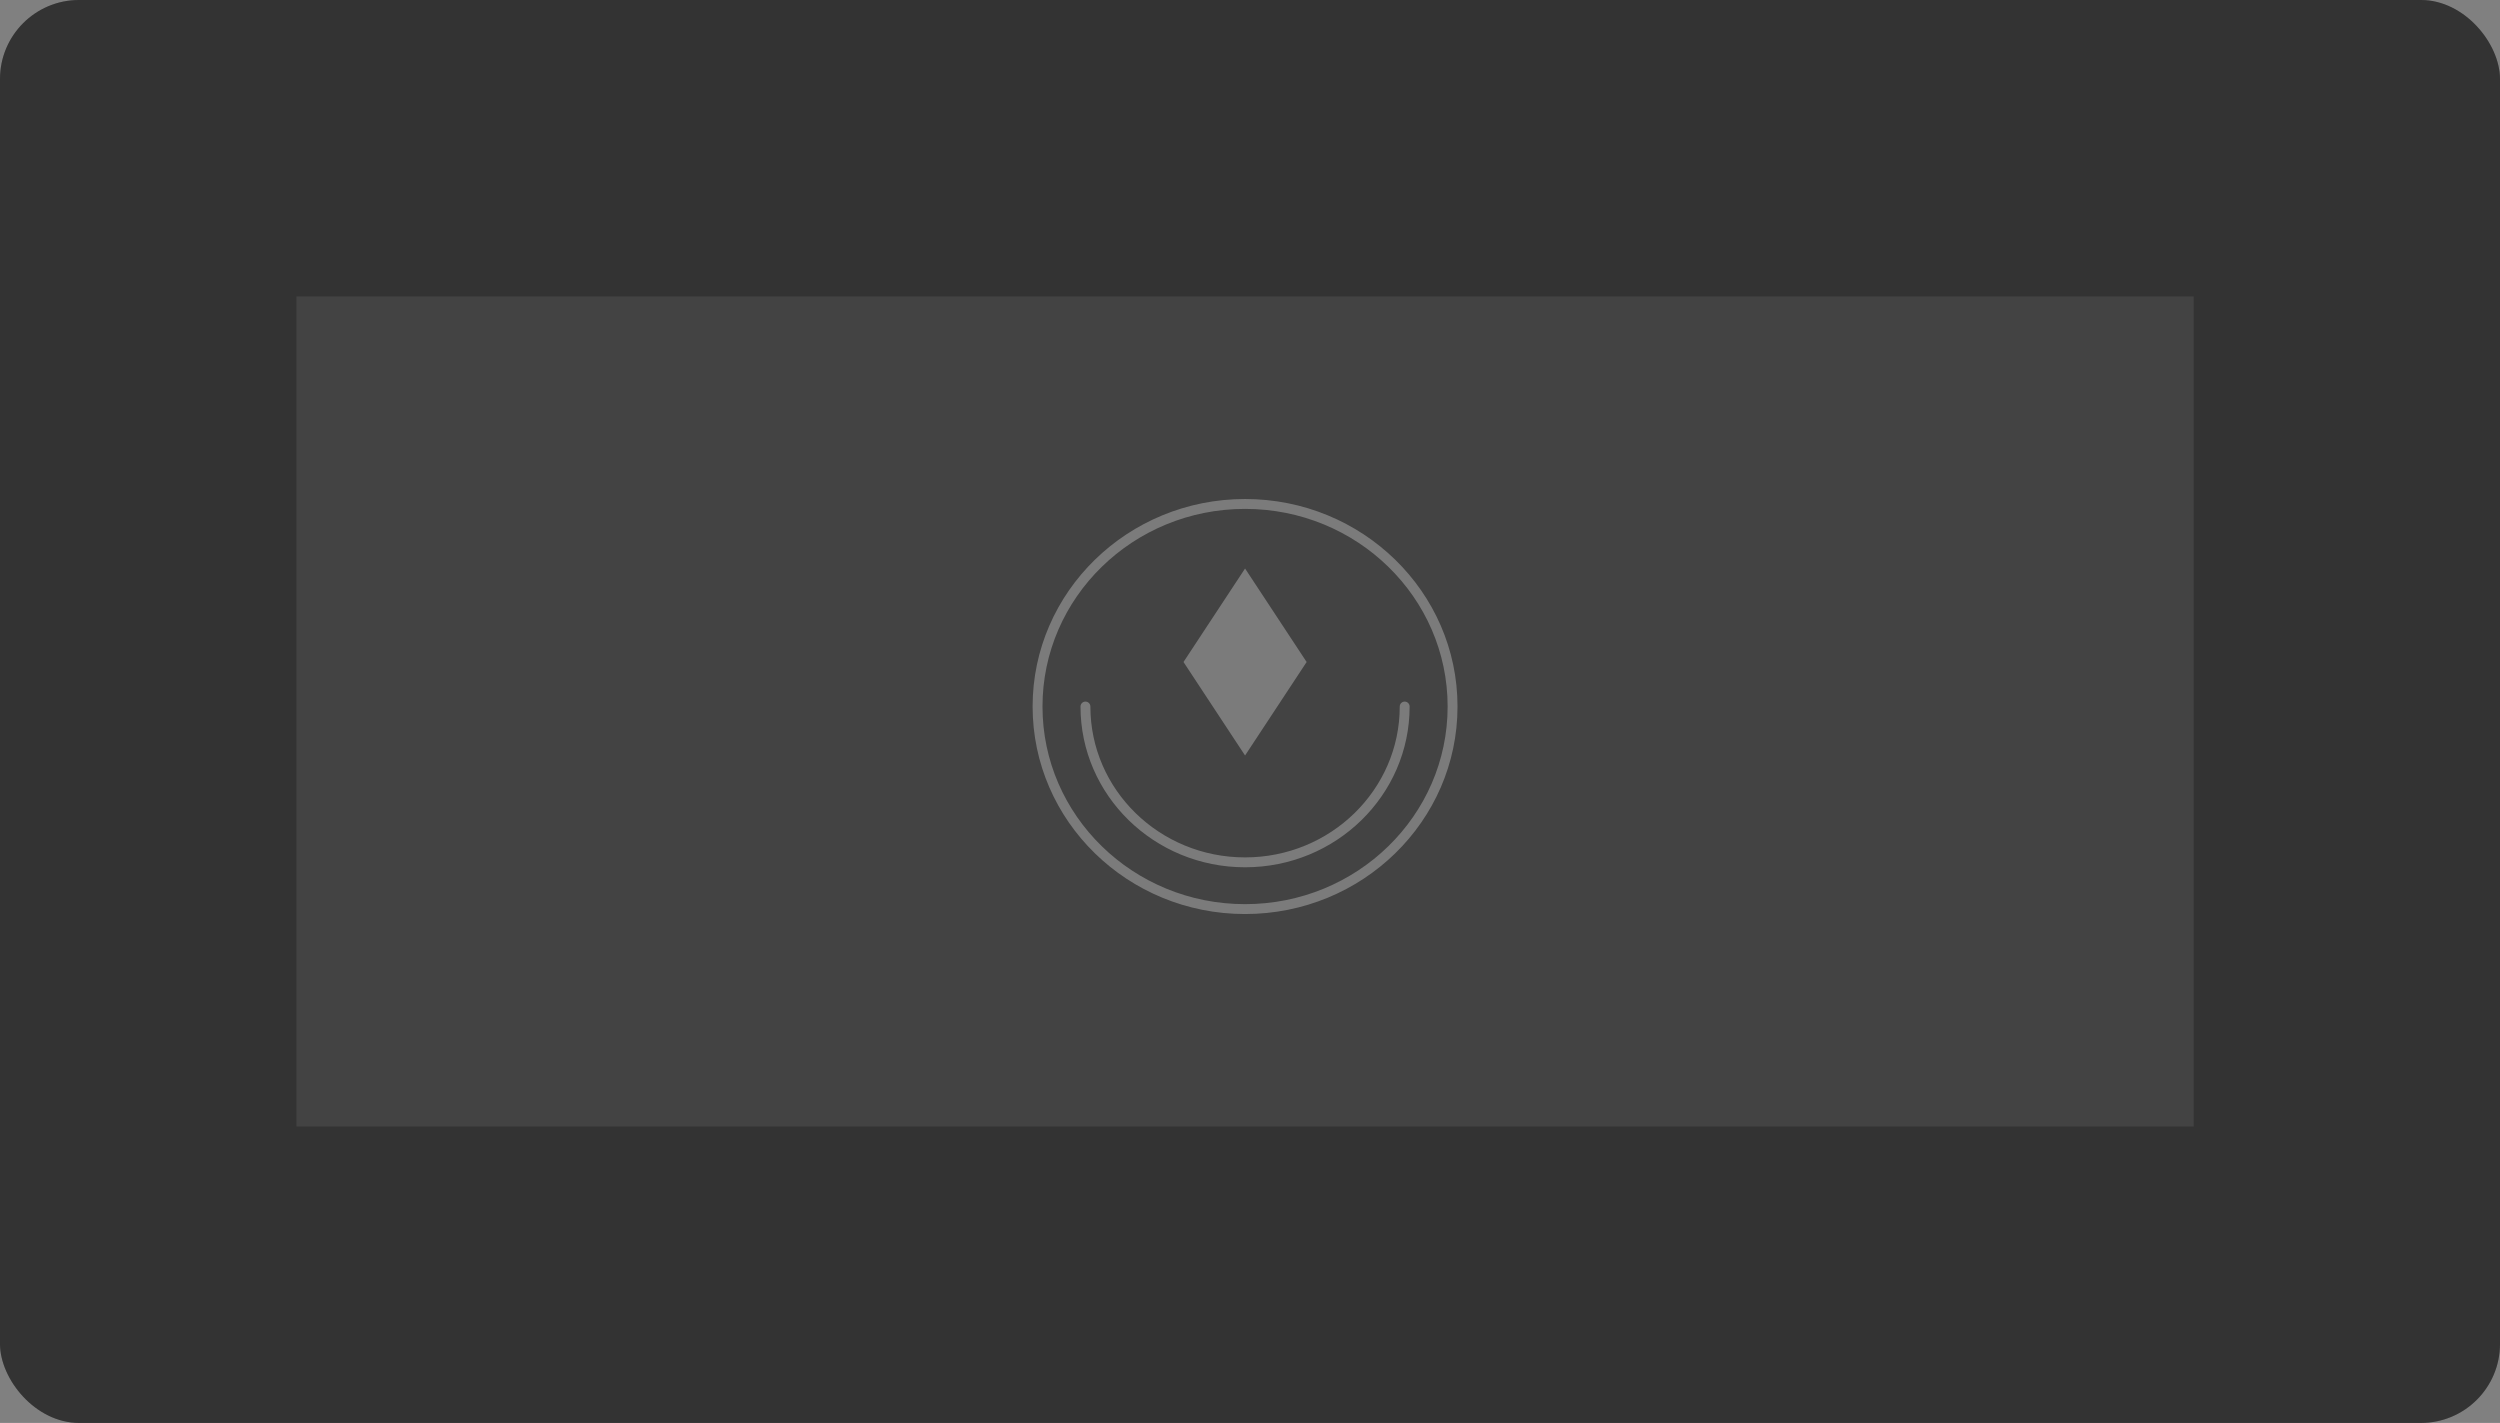 <svg width="253" height="144" viewBox="0 0 253 144" fill="none" xmlns="http://www.w3.org/2000/svg">
<rect x="0" y="0" width="253" height="144" fill="#808080" stroke="none"/>
<rect width="253" height="144" rx="8" fill="#121212"/>
<rect width="253" height="144" rx="8" fill="white" fill-opacity="0.14"/>
<rect x="30" y="30" width="192" height="84" fill="white" fill-opacity="0.08"/>
<g opacity="0.3">
<path fill-rule="evenodd" clip-rule="evenodd" d="M126 92C137.598 92 147 82.822 147 71.5C147 60.178 137.598 51 126 51C114.402 51 105 60.178 105 71.5C105 82.822 114.402 92 126 92Z" stroke="white"/>
<path d="M109.847 71.5C109.847 80.209 117.079 87.269 126 87.269C134.922 87.269 142.154 80.209 142.154 71.5" stroke="white" stroke-linecap="round" stroke-linejoin="round"/>
<path fill-rule="evenodd" clip-rule="evenodd" d="M126 57.533L132.231 66.995L126 76.456L119.77 66.995L126 57.533Z" fill="white"/>
</g>
</svg>
